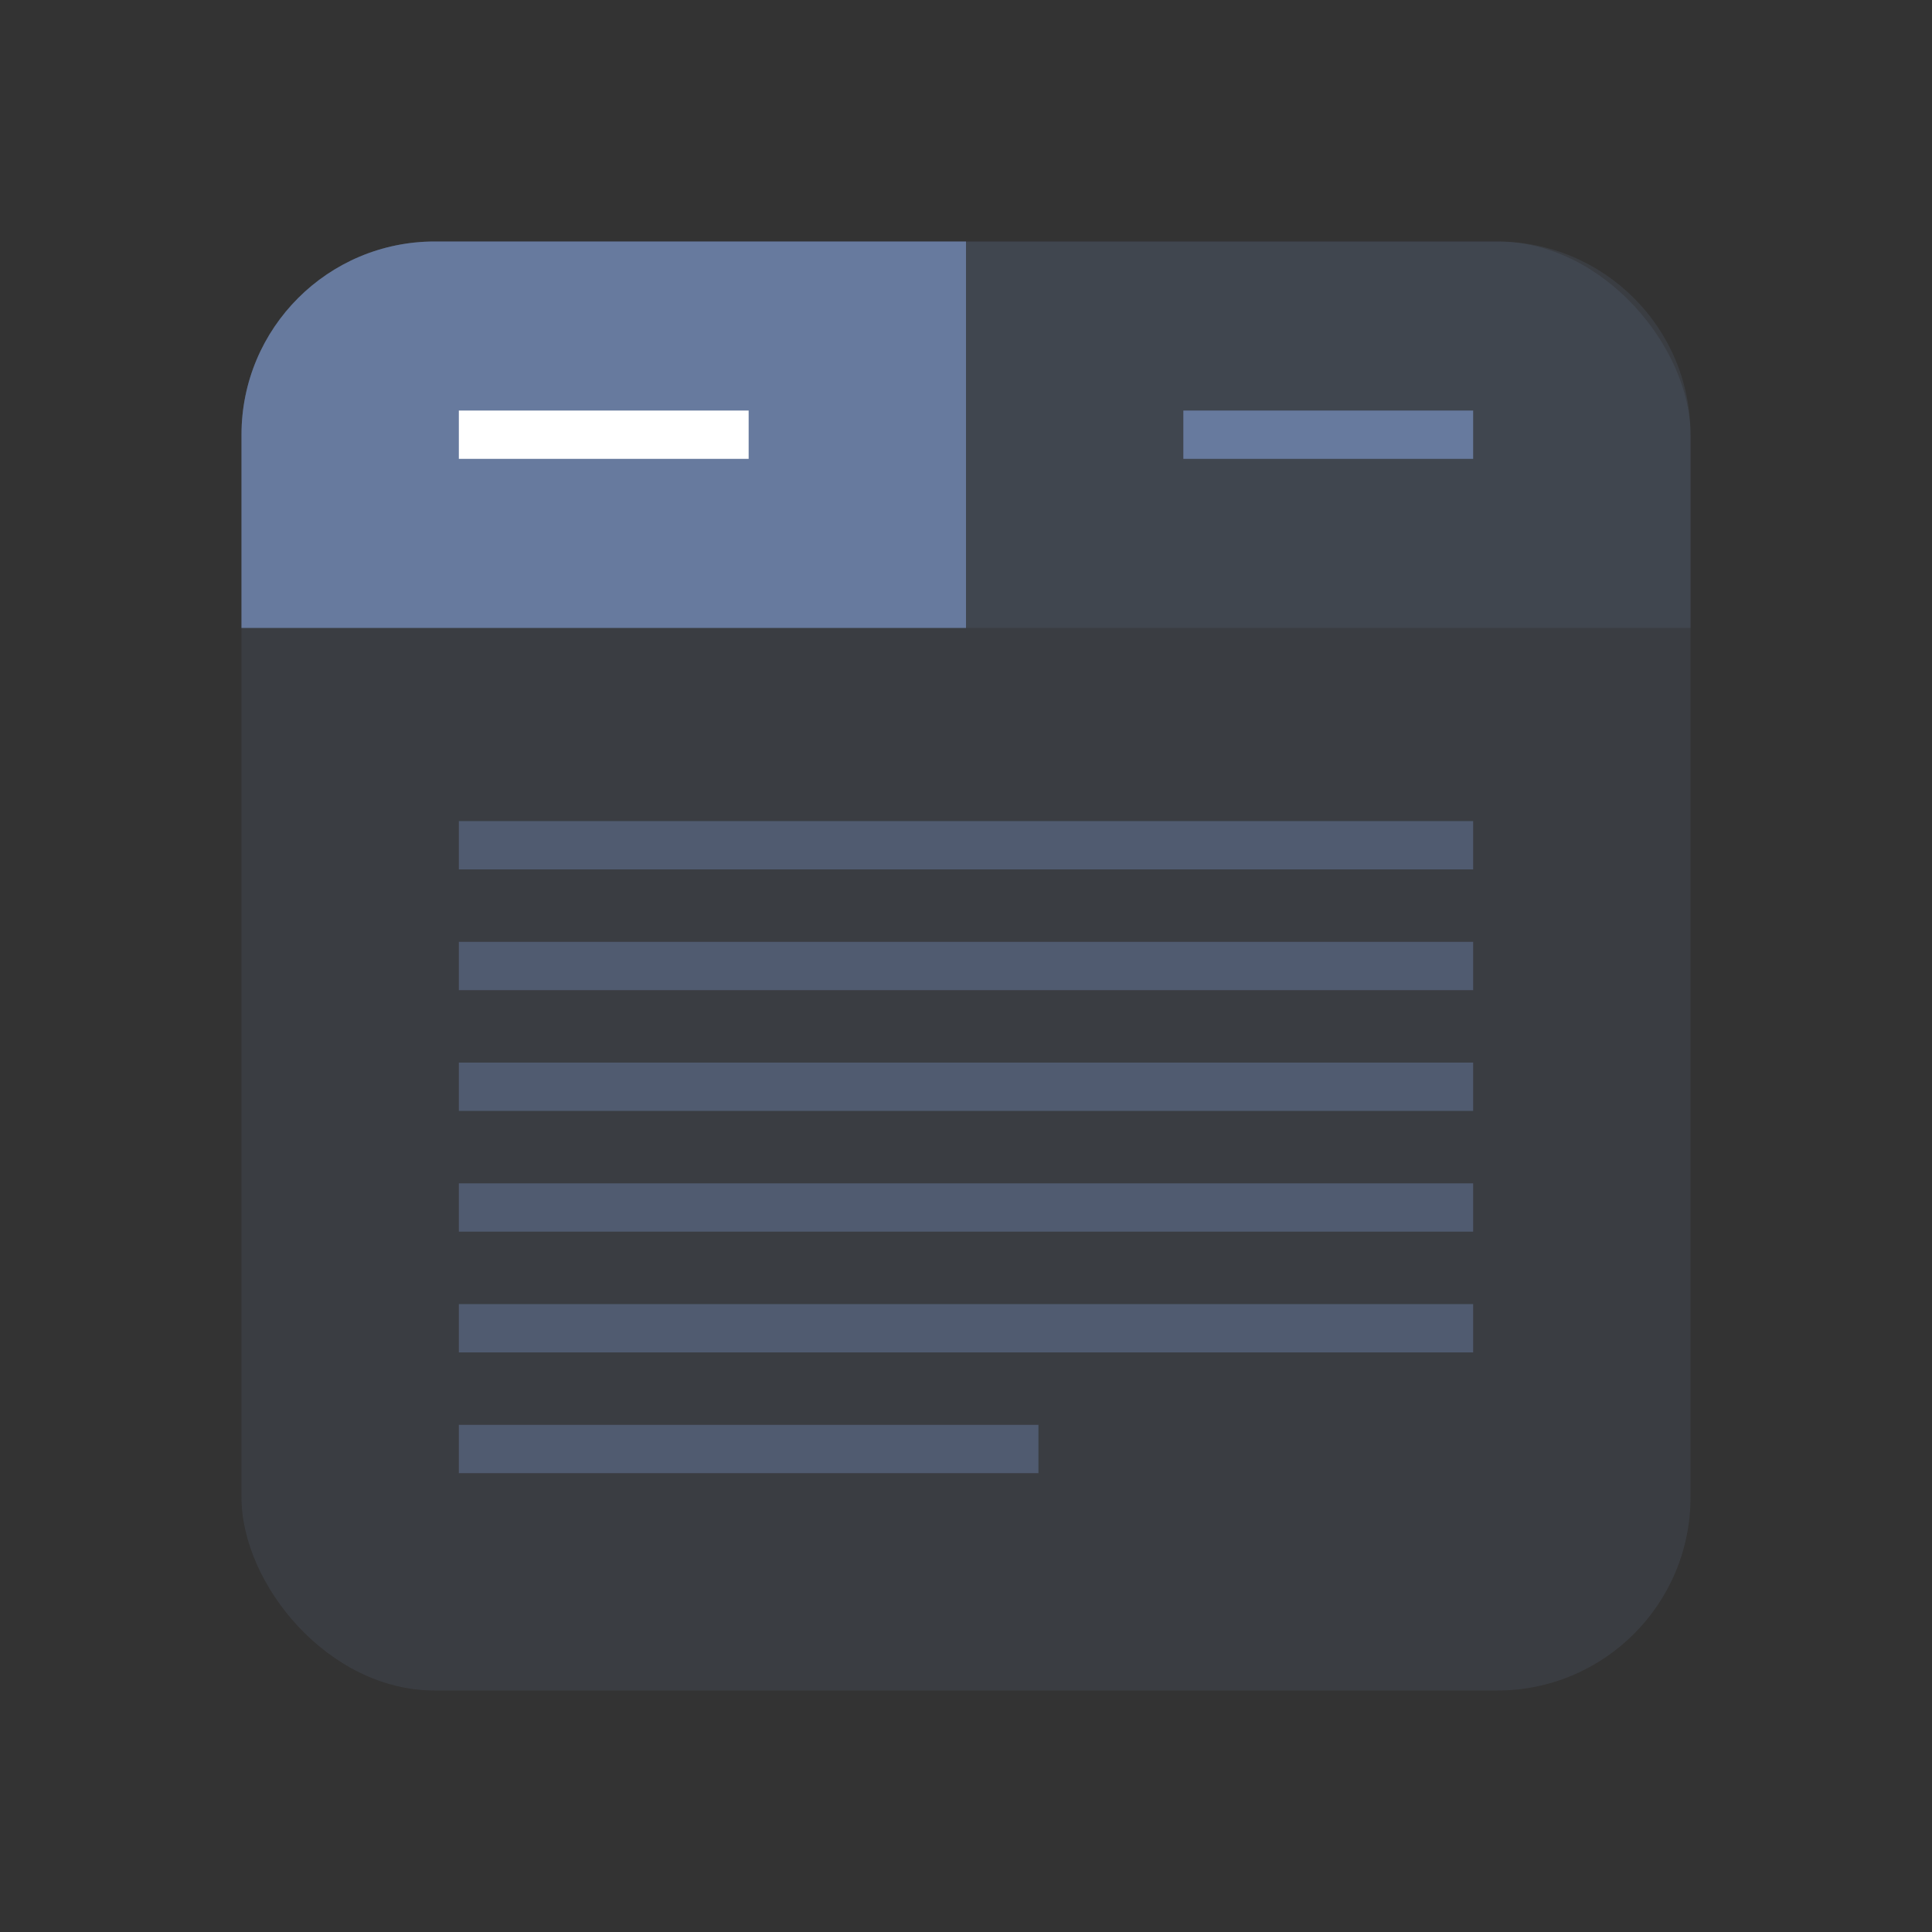 <svg width="80" height="80" viewBox="0 0 80 80" fill="none" xmlns="http://www.w3.org/2000/svg">
<rect x="0" y="0" width="80" height="80" fill="#333333" stroke="none"/>
<rect opacity="0.15" x="10" y="10" width="60" height="60" rx="8" fill="#677A9E"/>
<path opacity="0.15" d="M10 18C10 13.582 13.582 10 18 10H62C66.418 10 70 13.582 70 18V26H10V18Z" fill="#677A9E"/>
<g clip-path="url(#clip0_1030_5475)">
<path d="M10 18C10 13.582 13.582 10 18 10H40V26H10V18Z" fill="#677A9E"/>
<rect x="19" y="17" width="12" height="2" fill="white"/>
</g>
<rect x="49" y="17" width="12" height="2" fill="#677A9E"/>
<rect opacity="0.5" x="19" y="49" width="42" height="2" fill="#677A9E"/>
<rect opacity="0.5" x="19" y="54" width="42" height="2" fill="#677A9E"/>
<rect opacity="0.5" x="19" y="59" width="24" height="2" fill="#677A9E"/>
<rect opacity="0.5" x="19" y="34" width="42" height="2" fill="#677A9E"/>
<rect opacity="0.5" x="19" y="39" width="42" height="2" fill="#677A9E"/>
<rect opacity="0.5" x="19" y="44" width="42" height="2" fill="#677A9E"/>
<defs>
<clipPath id="clip0_1030_5475">
<rect width="30" height="16" fill="white" transform="translate(10 10)"/>
</clipPath>
</defs>
</svg>
